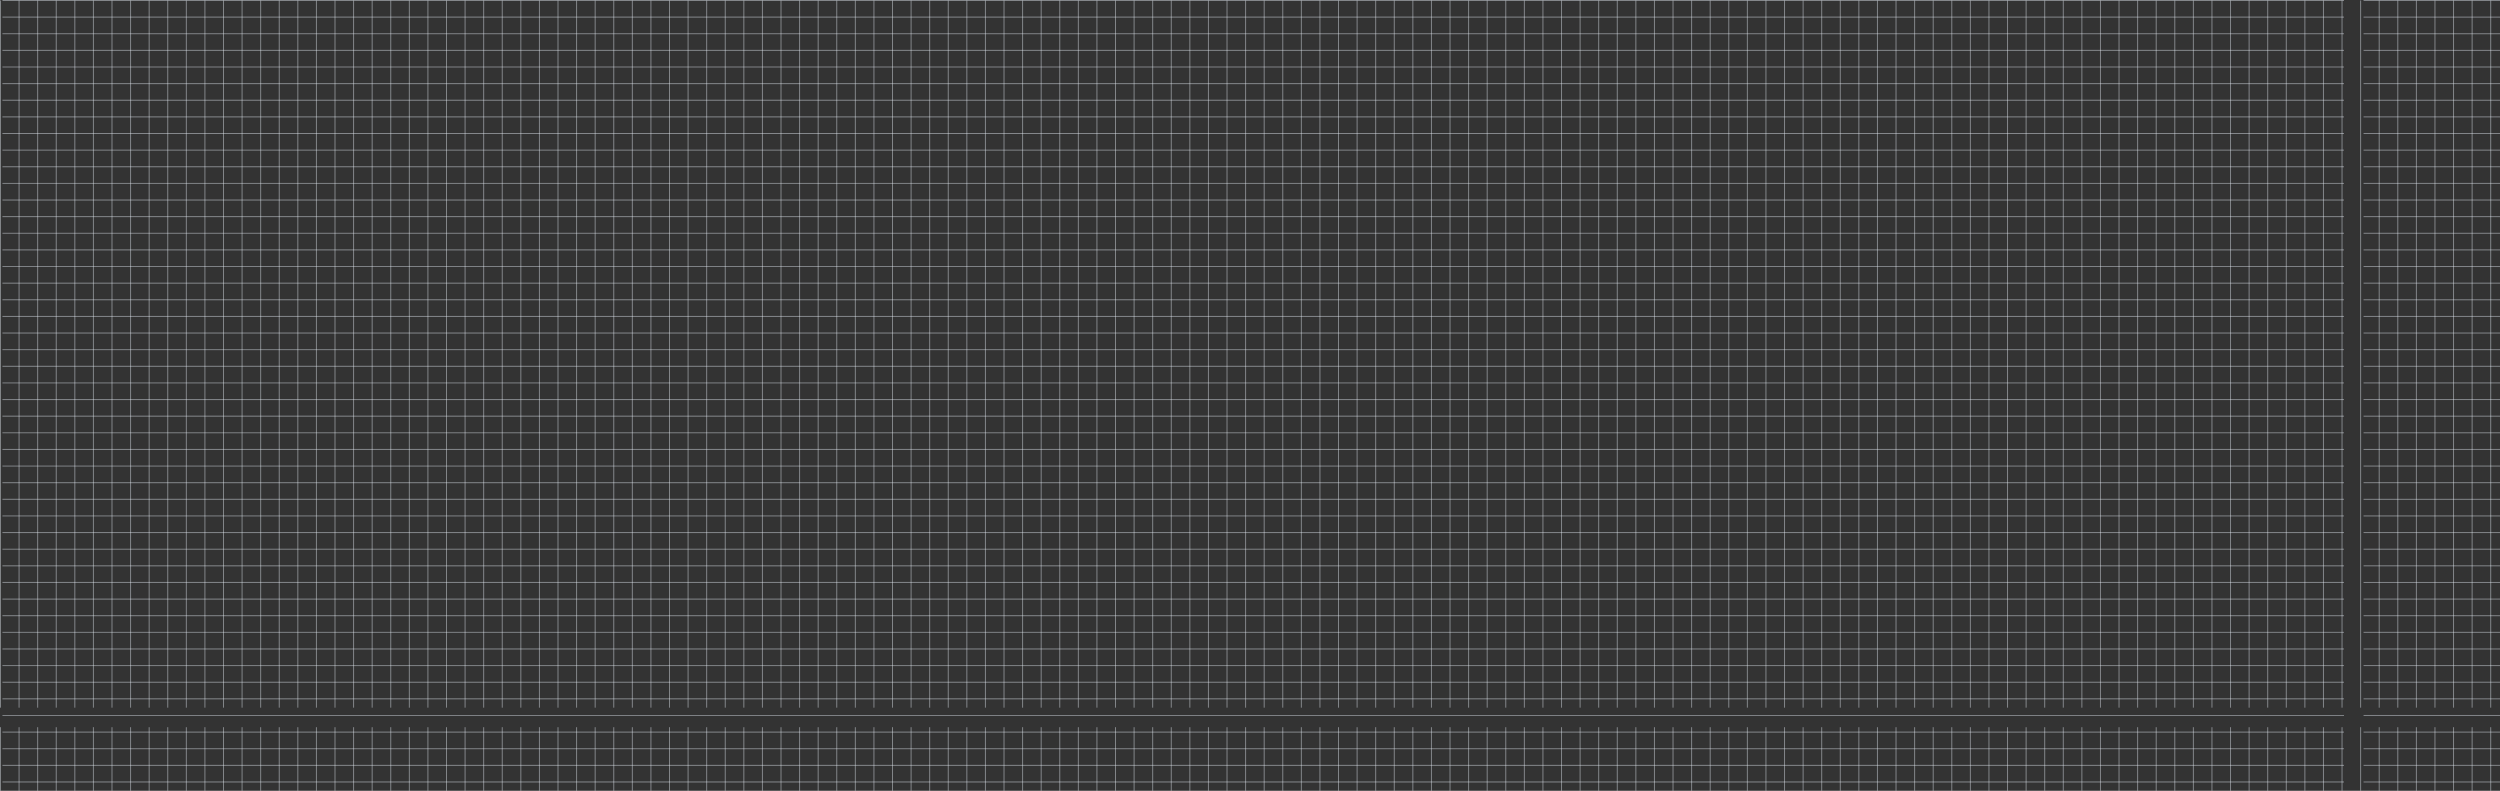 <svg xmlns="http://www.w3.org/2000/svg" xmlns:xlink="http://www.w3.org/1999/xlink" width="2556" height="808.5" viewBox="0 0 2556 808.5">
  <rect x="0" y="0" width="2556" height="808.5" fill="#333333" stroke="none"/>
  <defs>
    <clipPath id="clip-path">
      <rect width="2556" height="808" fill="none"/>
    </clipPath>
    <clipPath id="clip-path-2">
      <rect width="2553.5" height="808.5" fill="none"/>
    </clipPath>
  </defs>
  <g id="grids" transform="translate(-4 -1410)">
    <g id="Repeat_Grid_2" data-name="Repeat Grid 2" transform="translate(4 1410.5)" clip-path="url(#clip-path)">
      <g transform="translate(-154 -1450.5)">
        <line id="Line_46" data-name="Line 46" y2="723" transform="translate(154.5 1450.5)" fill="none" stroke="rgba(234,240,250,0.44)" stroke-width="1"/>
      </g>
      <g transform="translate(-135 -1450.5)">
        <line id="Line_46-2" data-name="Line 46" y2="723" transform="translate(154.5 1450.5)" fill="none" stroke="rgba(234,240,250,0.44)" stroke-width="1"/>
      </g>
      <g transform="translate(-116 -1450.5)">
        <line id="Line_46-3" data-name="Line 46" y2="723" transform="translate(154.5 1450.5)" fill="none" stroke="rgba(234,240,250,0.44)" stroke-width="1"/>
      </g>
      <g transform="translate(-97 -1450.5)">
        <line id="Line_46-4" data-name="Line 46" y2="723" transform="translate(154.5 1450.5)" fill="none" stroke="rgba(234,240,250,0.44)" stroke-width="1"/>
      </g>
      <g transform="translate(-78 -1450.5)">
        <line id="Line_46-5" data-name="Line 46" y2="723" transform="translate(154.5 1450.5)" fill="none" stroke="rgba(234,240,250,0.44)" stroke-width="1"/>
      </g>
      <g transform="translate(-59 -1450.5)">
        <line id="Line_46-6" data-name="Line 46" y2="723" transform="translate(154.5 1450.5)" fill="none" stroke="rgba(234,240,250,0.44)" stroke-width="1"/>
      </g>
      <g transform="translate(-40 -1450.5)">
        <line id="Line_46-7" data-name="Line 46" y2="723" transform="translate(154.5 1450.5)" fill="none" stroke="rgba(234,240,250,0.44)" stroke-width="1"/>
      </g>
      <g transform="translate(-21 -1450.5)">
        <line id="Line_46-8" data-name="Line 46" y2="723" transform="translate(154.5 1450.5)" fill="none" stroke="rgba(234,240,250,0.44)" stroke-width="1"/>
      </g>
      <g transform="translate(-2 -1450.5)">
        <line id="Line_46-9" data-name="Line 46" y2="723" transform="translate(154.5 1450.5)" fill="none" stroke="rgba(234,240,250,0.44)" stroke-width="1"/>
      </g>
      <g transform="translate(17 -1450.5)">
        <line id="Line_46-10" data-name="Line 46" y2="723" transform="translate(154.5 1450.5)" fill="none" stroke="rgba(234,240,250,0.44)" stroke-width="1"/>
      </g>
      <g transform="translate(36 -1450.5)">
        <line id="Line_46-11" data-name="Line 46" y2="723" transform="translate(154.5 1450.5)" fill="none" stroke="rgba(234,240,250,0.44)" stroke-width="1"/>
      </g>
      <g transform="translate(55 -1450.5)">
        <line id="Line_46-12" data-name="Line 46" y2="723" transform="translate(154.5 1450.5)" fill="none" stroke="rgba(234,240,250,0.44)" stroke-width="1"/>
      </g>
      <g transform="translate(74 -1450.5)">
        <line id="Line_46-13" data-name="Line 46" y2="723" transform="translate(154.5 1450.5)" fill="none" stroke="rgba(234,240,250,0.44)" stroke-width="1"/>
      </g>
      <g transform="translate(93 -1450.5)">
        <line id="Line_46-14" data-name="Line 46" y2="723" transform="translate(154.5 1450.5)" fill="none" stroke="rgba(234,240,250,0.44)" stroke-width="1"/>
      </g>
      <g transform="translate(112 -1450.5)">
        <line id="Line_46-15" data-name="Line 46" y2="723" transform="translate(154.5 1450.5)" fill="none" stroke="rgba(234,240,250,0.44)" stroke-width="1"/>
      </g>
      <g transform="translate(131 -1450.5)">
        <line id="Line_46-16" data-name="Line 46" y2="723" transform="translate(154.5 1450.5)" fill="none" stroke="rgba(234,240,250,0.44)" stroke-width="1"/>
      </g>
      <g transform="translate(150 -1450.5)">
        <line id="Line_46-17" data-name="Line 46" y2="723" transform="translate(154.5 1450.5)" fill="none" stroke="rgba(234,240,250,0.44)" stroke-width="1"/>
      </g>
      <g transform="translate(169 -1450.5)">
        <line id="Line_46-18" data-name="Line 46" y2="723" transform="translate(154.5 1450.5)" fill="none" stroke="rgba(234,240,250,0.44)" stroke-width="1"/>
      </g>
      <g transform="translate(188 -1450.5)">
        <line id="Line_46-19" data-name="Line 46" y2="723" transform="translate(154.5 1450.5)" fill="none" stroke="rgba(234,240,250,0.44)" stroke-width="1"/>
      </g>
      <g transform="translate(207 -1450.5)">
        <line id="Line_46-20" data-name="Line 46" y2="723" transform="translate(154.5 1450.5)" fill="none" stroke="rgba(234,240,250,0.44)" stroke-width="1"/>
      </g>
      <g transform="translate(226 -1450.5)">
        <line id="Line_46-21" data-name="Line 46" y2="723" transform="translate(154.5 1450.5)" fill="none" stroke="rgba(234,240,250,0.44)" stroke-width="1"/>
      </g>
      <g transform="translate(245 -1450.5)">
        <line id="Line_46-22" data-name="Line 46" y2="723" transform="translate(154.5 1450.5)" fill="none" stroke="rgba(234,240,250,0.44)" stroke-width="1"/>
      </g>
      <g transform="translate(264 -1450.5)">
        <line id="Line_46-23" data-name="Line 46" y2="723" transform="translate(154.5 1450.5)" fill="none" stroke="rgba(234,240,250,0.44)" stroke-width="1"/>
      </g>
      <g transform="translate(283 -1450.5)">
        <line id="Line_46-24" data-name="Line 46" y2="723" transform="translate(154.5 1450.5)" fill="none" stroke="rgba(234,240,250,0.44)" stroke-width="1"/>
      </g>
      <g transform="translate(302 -1450.5)">
        <line id="Line_46-25" data-name="Line 46" y2="723" transform="translate(154.5 1450.5)" fill="none" stroke="rgba(234,240,250,0.44)" stroke-width="1"/>
      </g>
      <g transform="translate(321 -1450.5)">
        <line id="Line_46-26" data-name="Line 46" y2="723" transform="translate(154.5 1450.5)" fill="none" stroke="rgba(234,240,250,0.44)" stroke-width="1"/>
      </g>
      <g transform="translate(340 -1450.5)">
        <line id="Line_46-27" data-name="Line 46" y2="723" transform="translate(154.5 1450.5)" fill="none" stroke="rgba(234,240,250,0.44)" stroke-width="1"/>
      </g>
      <g transform="translate(359 -1450.5)">
        <line id="Line_46-28" data-name="Line 46" y2="723" transform="translate(154.5 1450.5)" fill="none" stroke="rgba(234,240,250,0.44)" stroke-width="1"/>
      </g>
      <g transform="translate(378 -1450.5)">
        <line id="Line_46-29" data-name="Line 46" y2="723" transform="translate(154.5 1450.5)" fill="none" stroke="rgba(234,240,250,0.44)" stroke-width="1"/>
      </g>
      <g transform="translate(397 -1450.5)">
        <line id="Line_46-30" data-name="Line 46" y2="723" transform="translate(154.5 1450.5)" fill="none" stroke="rgba(234,240,250,0.44)" stroke-width="1"/>
      </g>
      <g transform="translate(416 -1450.5)">
        <line id="Line_46-31" data-name="Line 46" y2="723" transform="translate(154.5 1450.5)" fill="none" stroke="rgba(234,240,250,0.44)" stroke-width="1"/>
      </g>
      <g transform="translate(435 -1450.5)">
        <line id="Line_46-32" data-name="Line 46" y2="723" transform="translate(154.5 1450.5)" fill="none" stroke="rgba(234,240,250,0.44)" stroke-width="1"/>
      </g>
      <g transform="translate(454 -1450.5)">
        <line id="Line_46-33" data-name="Line 46" y2="723" transform="translate(154.5 1450.5)" fill="none" stroke="rgba(234,240,250,0.44)" stroke-width="1"/>
      </g>
      <g transform="translate(473 -1450.5)">
        <line id="Line_46-34" data-name="Line 46" y2="723" transform="translate(154.5 1450.5)" fill="none" stroke="rgba(234,240,250,0.44)" stroke-width="1"/>
      </g>
      <g transform="translate(492 -1450.5)">
        <line id="Line_46-35" data-name="Line 46" y2="723" transform="translate(154.5 1450.5)" fill="none" stroke="rgba(234,240,250,0.44)" stroke-width="1"/>
      </g>
      <g transform="translate(511 -1450.5)">
        <line id="Line_46-36" data-name="Line 46" y2="723" transform="translate(154.5 1450.5)" fill="none" stroke="rgba(234,240,250,0.44)" stroke-width="1"/>
      </g>
      <g transform="translate(530 -1450.5)">
        <line id="Line_46-37" data-name="Line 46" y2="723" transform="translate(154.5 1450.5)" fill="none" stroke="rgba(234,240,250,0.44)" stroke-width="1"/>
      </g>
      <g transform="translate(549 -1450.5)">
        <line id="Line_46-38" data-name="Line 46" y2="723" transform="translate(154.5 1450.5)" fill="none" stroke="rgba(234,240,250,0.44)" stroke-width="1"/>
      </g>
      <g transform="translate(568 -1450.5)">
        <line id="Line_46-39" data-name="Line 46" y2="723" transform="translate(154.5 1450.5)" fill="none" stroke="rgba(234,240,250,0.44)" stroke-width="1"/>
      </g>
      <g transform="translate(587 -1450.5)">
        <line id="Line_46-40" data-name="Line 46" y2="723" transform="translate(154.5 1450.5)" fill="none" stroke="rgba(234,240,250,0.44)" stroke-width="1"/>
      </g>
      <g transform="translate(606 -1450.5)">
        <line id="Line_46-41" data-name="Line 46" y2="723" transform="translate(154.5 1450.5)" fill="none" stroke="rgba(234,240,250,0.44)" stroke-width="1"/>
      </g>
      <g transform="translate(625 -1450.5)">
        <line id="Line_46-42" data-name="Line 46" y2="723" transform="translate(154.5 1450.5)" fill="none" stroke="rgba(234,240,250,0.44)" stroke-width="1"/>
      </g>
      <g transform="translate(644 -1450.5)">
        <line id="Line_46-43" data-name="Line 46" y2="723" transform="translate(154.5 1450.5)" fill="none" stroke="rgba(234,240,250,0.44)" stroke-width="1"/>
      </g>
      <g transform="translate(663 -1450.5)">
        <line id="Line_46-44" data-name="Line 46" y2="723" transform="translate(154.5 1450.5)" fill="none" stroke="rgba(234,240,250,0.44)" stroke-width="1"/>
      </g>
      <g transform="translate(682 -1450.5)">
        <line id="Line_46-45" data-name="Line 46" y2="723" transform="translate(154.5 1450.5)" fill="none" stroke="rgba(234,240,250,0.44)" stroke-width="1"/>
      </g>
      <g transform="translate(701 -1450.5)">
        <line id="Line_46-46" data-name="Line 46" y2="723" transform="translate(154.5 1450.5)" fill="none" stroke="rgba(234,240,250,0.44)" stroke-width="1"/>
      </g>
      <g transform="translate(720 -1450.5)">
        <line id="Line_46-47" data-name="Line 46" y2="723" transform="translate(154.5 1450.5)" fill="none" stroke="rgba(234,240,250,0.44)" stroke-width="1"/>
      </g>
      <g transform="translate(739 -1450.5)">
        <line id="Line_46-48" data-name="Line 46" y2="723" transform="translate(154.5 1450.5)" fill="none" stroke="rgba(234,240,250,0.44)" stroke-width="1"/>
      </g>
      <g transform="translate(758 -1450.5)">
        <line id="Line_46-49" data-name="Line 46" y2="723" transform="translate(154.5 1450.5)" fill="none" stroke="rgba(234,240,250,0.44)" stroke-width="1"/>
      </g>
      <g transform="translate(777 -1450.5)">
        <line id="Line_46-50" data-name="Line 46" y2="723" transform="translate(154.5 1450.5)" fill="none" stroke="rgba(234,240,250,0.44)" stroke-width="1"/>
      </g>
      <g transform="translate(796 -1450.5)">
        <line id="Line_46-51" data-name="Line 46" y2="723" transform="translate(154.5 1450.5)" fill="none" stroke="rgba(234,240,250,0.44)" stroke-width="1"/>
      </g>
      <g transform="translate(815 -1450.5)">
        <line id="Line_46-52" data-name="Line 46" y2="723" transform="translate(154.5 1450.5)" fill="none" stroke="rgba(234,240,250,0.44)" stroke-width="1"/>
      </g>
      <g transform="translate(834 -1450.5)">
        <line id="Line_46-53" data-name="Line 46" y2="723" transform="translate(154.5 1450.5)" fill="none" stroke="rgba(234,240,250,0.44)" stroke-width="1"/>
      </g>
      <g transform="translate(853 -1450.5)">
        <line id="Line_46-54" data-name="Line 46" y2="723" transform="translate(154.5 1450.5)" fill="none" stroke="rgba(234,240,250,0.44)" stroke-width="1"/>
      </g>
      <g transform="translate(872 -1450.5)">
        <line id="Line_46-55" data-name="Line 46" y2="723" transform="translate(154.5 1450.5)" fill="none" stroke="rgba(234,240,250,0.44)" stroke-width="1"/>
      </g>
      <g transform="translate(891 -1450.5)">
        <line id="Line_46-56" data-name="Line 46" y2="723" transform="translate(154.5 1450.5)" fill="none" stroke="rgba(234,240,250,0.44)" stroke-width="1"/>
      </g>
      <g transform="translate(910 -1450.5)">
        <line id="Line_46-57" data-name="Line 46" y2="723" transform="translate(154.5 1450.5)" fill="none" stroke="rgba(234,240,250,0.44)" stroke-width="1"/>
      </g>
      <g transform="translate(929 -1450.5)">
        <line id="Line_46-58" data-name="Line 46" y2="723" transform="translate(154.5 1450.5)" fill="none" stroke="rgba(234,240,250,0.44)" stroke-width="1"/>
      </g>
      <g transform="translate(948 -1450.5)">
        <line id="Line_46-59" data-name="Line 46" y2="723" transform="translate(154.5 1450.5)" fill="none" stroke="rgba(234,240,250,0.44)" stroke-width="1"/>
      </g>
      <g transform="translate(967 -1450.5)">
        <line id="Line_46-60" data-name="Line 46" y2="723" transform="translate(154.5 1450.5)" fill="none" stroke="rgba(234,240,250,0.44)" stroke-width="1"/>
      </g>
      <g transform="translate(986 -1450.5)">
        <line id="Line_46-61" data-name="Line 46" y2="723" transform="translate(154.5 1450.5)" fill="none" stroke="rgba(234,240,250,0.44)" stroke-width="1"/>
      </g>
      <g transform="translate(1005 -1450.5)">
        <line id="Line_46-62" data-name="Line 46" y2="723" transform="translate(154.5 1450.5)" fill="none" stroke="rgba(234,240,250,0.44)" stroke-width="1"/>
      </g>
      <g transform="translate(1024 -1450.5)">
        <line id="Line_46-63" data-name="Line 46" y2="723" transform="translate(154.5 1450.5)" fill="none" stroke="rgba(234,240,250,0.44)" stroke-width="1"/>
      </g>
      <g transform="translate(1043 -1450.5)">
        <line id="Line_46-64" data-name="Line 46" y2="723" transform="translate(154.5 1450.5)" fill="none" stroke="rgba(234,240,250,0.44)" stroke-width="1"/>
      </g>
      <g transform="translate(1062 -1450.5)">
        <line id="Line_46-65" data-name="Line 46" y2="723" transform="translate(154.5 1450.5)" fill="none" stroke="rgba(234,240,250,0.44)" stroke-width="1"/>
      </g>
      <g transform="translate(1081 -1450.5)">
        <line id="Line_46-66" data-name="Line 46" y2="723" transform="translate(154.5 1450.5)" fill="none" stroke="rgba(234,240,250,0.44)" stroke-width="1"/>
      </g>
      <g transform="translate(1100 -1450.5)">
        <line id="Line_46-67" data-name="Line 46" y2="723" transform="translate(154.5 1450.5)" fill="none" stroke="rgba(234,240,250,0.44)" stroke-width="1"/>
      </g>
      <g transform="translate(1119 -1450.5)">
        <line id="Line_46-68" data-name="Line 46" y2="723" transform="translate(154.5 1450.5)" fill="none" stroke="rgba(234,240,250,0.44)" stroke-width="1"/>
      </g>
      <g transform="translate(1138 -1450.5)">
        <line id="Line_46-69" data-name="Line 46" y2="723" transform="translate(154.5 1450.5)" fill="none" stroke="rgba(234,240,250,0.44)" stroke-width="1"/>
      </g>
      <g transform="translate(1157 -1450.5)">
        <line id="Line_46-70" data-name="Line 46" y2="723" transform="translate(154.5 1450.5)" fill="none" stroke="rgba(234,240,250,0.44)" stroke-width="1"/>
      </g>
      <g transform="translate(1176 -1450.5)">
        <line id="Line_46-71" data-name="Line 46" y2="723" transform="translate(154.5 1450.5)" fill="none" stroke="rgba(234,240,250,0.44)" stroke-width="1"/>
      </g>
      <g transform="translate(1195 -1450.5)">
        <line id="Line_46-72" data-name="Line 46" y2="723" transform="translate(154.5 1450.5)" fill="none" stroke="rgba(234,240,250,0.44)" stroke-width="1"/>
      </g>
      <g transform="translate(1214 -1450.5)">
        <line id="Line_46-73" data-name="Line 46" y2="723" transform="translate(154.5 1450.5)" fill="none" stroke="rgba(234,240,250,0.44)" stroke-width="1"/>
      </g>
      <g transform="translate(1233 -1450.5)">
        <line id="Line_46-74" data-name="Line 46" y2="723" transform="translate(154.5 1450.5)" fill="none" stroke="rgba(234,240,250,0.44)" stroke-width="1"/>
      </g>
      <g transform="translate(1252 -1450.5)">
        <line id="Line_46-75" data-name="Line 46" y2="723" transform="translate(154.5 1450.5)" fill="none" stroke="rgba(234,240,250,0.44)" stroke-width="1"/>
      </g>
      <g transform="translate(1271 -1450.5)">
        <line id="Line_46-76" data-name="Line 46" y2="723" transform="translate(154.5 1450.5)" fill="none" stroke="rgba(234,240,250,0.44)" stroke-width="1"/>
      </g>
      <g transform="translate(1290 -1450.5)">
        <line id="Line_46-77" data-name="Line 46" y2="723" transform="translate(154.5 1450.5)" fill="none" stroke="rgba(234,240,250,0.44)" stroke-width="1"/>
      </g>
      <g transform="translate(1309 -1450.5)">
        <line id="Line_46-78" data-name="Line 46" y2="723" transform="translate(154.5 1450.5)" fill="none" stroke="rgba(234,240,250,0.44)" stroke-width="1"/>
      </g>
      <g transform="translate(1328 -1450.5)">
        <line id="Line_46-79" data-name="Line 46" y2="723" transform="translate(154.5 1450.5)" fill="none" stroke="rgba(234,240,250,0.44)" stroke-width="1"/>
      </g>
      <g transform="translate(1347 -1450.5)">
        <line id="Line_46-80" data-name="Line 46" y2="723" transform="translate(154.5 1450.5)" fill="none" stroke="rgba(234,240,250,0.44)" stroke-width="1"/>
      </g>
      <g transform="translate(1366 -1450.5)">
        <line id="Line_46-81" data-name="Line 46" y2="723" transform="translate(154.5 1450.5)" fill="none" stroke="rgba(234,240,250,0.44)" stroke-width="1"/>
      </g>
      <g transform="translate(1385 -1450.5)">
        <line id="Line_46-82" data-name="Line 46" y2="723" transform="translate(154.5 1450.5)" fill="none" stroke="rgba(234,240,250,0.44)" stroke-width="1"/>
      </g>
      <g transform="translate(1404 -1450.5)">
        <line id="Line_46-83" data-name="Line 46" y2="723" transform="translate(154.5 1450.5)" fill="none" stroke="rgba(234,240,250,0.44)" stroke-width="1"/>
      </g>
      <g transform="translate(1423 -1450.5)">
        <line id="Line_46-84" data-name="Line 46" y2="723" transform="translate(154.5 1450.5)" fill="none" stroke="rgba(234,240,250,0.44)" stroke-width="1"/>
      </g>
      <g transform="translate(1442 -1450.5)">
        <line id="Line_46-85" data-name="Line 46" y2="723" transform="translate(154.5 1450.5)" fill="none" stroke="rgba(234,240,250,0.44)" stroke-width="1"/>
      </g>
      <g transform="translate(1461 -1450.5)">
        <line id="Line_46-86" data-name="Line 46" y2="723" transform="translate(154.5 1450.5)" fill="none" stroke="rgba(234,240,250,0.44)" stroke-width="1"/>
      </g>
      <g transform="translate(1480 -1450.5)">
        <line id="Line_46-87" data-name="Line 46" y2="723" transform="translate(154.5 1450.5)" fill="none" stroke="rgba(234,240,250,0.44)" stroke-width="1"/>
      </g>
      <g transform="translate(1499 -1450.5)">
        <line id="Line_46-88" data-name="Line 46" y2="723" transform="translate(154.5 1450.5)" fill="none" stroke="rgba(234,240,250,0.44)" stroke-width="1"/>
      </g>
      <g transform="translate(1518 -1450.5)">
        <line id="Line_46-89" data-name="Line 46" y2="723" transform="translate(154.5 1450.5)" fill="none" stroke="rgba(234,240,250,0.44)" stroke-width="1"/>
      </g>
      <g transform="translate(1537 -1450.5)">
        <line id="Line_46-90" data-name="Line 46" y2="723" transform="translate(154.5 1450.5)" fill="none" stroke="rgba(234,240,250,0.44)" stroke-width="1"/>
      </g>
      <g transform="translate(1556 -1450.5)">
        <line id="Line_46-91" data-name="Line 46" y2="723" transform="translate(154.5 1450.5)" fill="none" stroke="rgba(234,240,250,0.44)" stroke-width="1"/>
      </g>
      <g transform="translate(1575 -1450.5)">
        <line id="Line_46-92" data-name="Line 46" y2="723" transform="translate(154.5 1450.5)" fill="none" stroke="rgba(234,240,250,0.44)" stroke-width="1"/>
      </g>
      <g transform="translate(1594 -1450.5)">
        <line id="Line_46-93" data-name="Line 46" y2="723" transform="translate(154.5 1450.5)" fill="none" stroke="rgba(234,240,250,0.44)" stroke-width="1"/>
      </g>
      <g transform="translate(1613 -1450.5)">
        <line id="Line_46-94" data-name="Line 46" y2="723" transform="translate(154.5 1450.5)" fill="none" stroke="rgba(234,240,250,0.44)" stroke-width="1"/>
      </g>
      <g transform="translate(1632 -1450.5)">
        <line id="Line_46-95" data-name="Line 46" y2="723" transform="translate(154.5 1450.5)" fill="none" stroke="rgba(234,240,250,0.44)" stroke-width="1"/>
      </g>
      <g transform="translate(1651 -1450.5)">
        <line id="Line_46-96" data-name="Line 46" y2="723" transform="translate(154.5 1450.5)" fill="none" stroke="rgba(234,240,250,0.44)" stroke-width="1"/>
      </g>
      <g transform="translate(1670 -1450.5)">
        <line id="Line_46-97" data-name="Line 46" y2="723" transform="translate(154.5 1450.5)" fill="none" stroke="rgba(234,240,250,0.44)" stroke-width="1"/>
      </g>
      <g transform="translate(1689 -1450.5)">
        <line id="Line_46-98" data-name="Line 46" y2="723" transform="translate(154.5 1450.5)" fill="none" stroke="rgba(234,240,250,0.44)" stroke-width="1"/>
      </g>
      <g transform="translate(1708 -1450.5)">
        <line id="Line_46-99" data-name="Line 46" y2="723" transform="translate(154.5 1450.5)" fill="none" stroke="rgba(234,240,250,0.44)" stroke-width="1"/>
      </g>
      <g transform="translate(1727 -1450.5)">
        <line id="Line_46-100" data-name="Line 46" y2="723" transform="translate(154.5 1450.5)" fill="none" stroke="rgba(234,240,250,0.44)" stroke-width="1"/>
      </g>
      <g transform="translate(1746 -1450.5)">
        <line id="Line_46-101" data-name="Line 46" y2="723" transform="translate(154.5 1450.5)" fill="none" stroke="rgba(234,240,250,0.44)" stroke-width="1"/>
      </g>
      <g transform="translate(1765 -1450.5)">
        <line id="Line_46-102" data-name="Line 46" y2="723" transform="translate(154.5 1450.5)" fill="none" stroke="rgba(234,240,250,0.44)" stroke-width="1"/>
      </g>
      <g transform="translate(1784 -1450.5)">
        <line id="Line_46-103" data-name="Line 46" y2="723" transform="translate(154.5 1450.5)" fill="none" stroke="rgba(234,240,250,0.44)" stroke-width="1"/>
      </g>
      <g transform="translate(1803 -1450.5)">
        <line id="Line_46-104" data-name="Line 46" y2="723" transform="translate(154.5 1450.5)" fill="none" stroke="rgba(234,240,250,0.44)" stroke-width="1"/>
      </g>
      <g transform="translate(1822 -1450.5)">
        <line id="Line_46-105" data-name="Line 46" y2="723" transform="translate(154.5 1450.5)" fill="none" stroke="rgba(234,240,250,0.44)" stroke-width="1"/>
      </g>
      <g transform="translate(1841 -1450.5)">
        <line id="Line_46-106" data-name="Line 46" y2="723" transform="translate(154.5 1450.5)" fill="none" stroke="rgba(234,240,250,0.44)" stroke-width="1"/>
      </g>
      <g transform="translate(1860 -1450.5)">
        <line id="Line_46-107" data-name="Line 46" y2="723" transform="translate(154.5 1450.5)" fill="none" stroke="rgba(234,240,250,0.44)" stroke-width="1"/>
      </g>
      <g transform="translate(1879 -1450.5)">
        <line id="Line_46-108" data-name="Line 46" y2="723" transform="translate(154.5 1450.5)" fill="none" stroke="rgba(234,240,250,0.44)" stroke-width="1"/>
      </g>
      <g transform="translate(1898 -1450.5)">
        <line id="Line_46-109" data-name="Line 46" y2="723" transform="translate(154.5 1450.5)" fill="none" stroke="rgba(234,240,250,0.44)" stroke-width="1"/>
      </g>
      <g transform="translate(1917 -1450.5)">
        <line id="Line_46-110" data-name="Line 46" y2="723" transform="translate(154.5 1450.5)" fill="none" stroke="rgba(234,240,250,0.44)" stroke-width="1"/>
      </g>
      <g transform="translate(1936 -1450.5)">
        <line id="Line_46-111" data-name="Line 46" y2="723" transform="translate(154.5 1450.5)" fill="none" stroke="rgba(234,240,250,0.44)" stroke-width="1"/>
      </g>
      <g transform="translate(1955 -1450.5)">
        <line id="Line_46-112" data-name="Line 46" y2="723" transform="translate(154.5 1450.5)" fill="none" stroke="rgba(234,240,250,0.44)" stroke-width="1"/>
      </g>
      <g transform="translate(1974 -1450.5)">
        <line id="Line_46-113" data-name="Line 46" y2="723" transform="translate(154.5 1450.5)" fill="none" stroke="rgba(234,240,250,0.44)" stroke-width="1"/>
      </g>
      <g transform="translate(1993 -1450.5)">
        <line id="Line_46-114" data-name="Line 46" y2="723" transform="translate(154.5 1450.5)" fill="none" stroke="rgba(234,240,250,0.44)" stroke-width="1"/>
      </g>
      <g transform="translate(2012 -1450.5)">
        <line id="Line_46-115" data-name="Line 46" y2="723" transform="translate(154.5 1450.5)" fill="none" stroke="rgba(234,240,250,0.44)" stroke-width="1"/>
      </g>
      <g transform="translate(2031 -1450.5)">
        <line id="Line_46-116" data-name="Line 46" y2="723" transform="translate(154.5 1450.5)" fill="none" stroke="rgba(234,240,250,0.44)" stroke-width="1"/>
      </g>
      <g transform="translate(2050 -1450.5)">
        <line id="Line_46-117" data-name="Line 46" y2="723" transform="translate(154.5 1450.5)" fill="none" stroke="rgba(234,240,250,0.44)" stroke-width="1"/>
      </g>
      <g transform="translate(2069 -1450.5)">
        <line id="Line_46-118" data-name="Line 46" y2="723" transform="translate(154.5 1450.5)" fill="none" stroke="rgba(234,240,250,0.44)" stroke-width="1"/>
      </g>
      <g transform="translate(2088 -1450.5)">
        <line id="Line_46-119" data-name="Line 46" y2="723" transform="translate(154.5 1450.5)" fill="none" stroke="rgba(234,240,250,0.44)" stroke-width="1"/>
      </g>
      <g transform="translate(2107 -1450.5)">
        <line id="Line_46-120" data-name="Line 46" y2="723" transform="translate(154.5 1450.5)" fill="none" stroke="rgba(234,240,250,0.44)" stroke-width="1"/>
      </g>
      <g transform="translate(2126 -1450.5)">
        <line id="Line_46-121" data-name="Line 46" y2="723" transform="translate(154.5 1450.5)" fill="none" stroke="rgba(234,240,250,0.44)" stroke-width="1"/>
      </g>
      <g transform="translate(2145 -1450.5)">
        <line id="Line_46-122" data-name="Line 46" y2="723" transform="translate(154.5 1450.5)" fill="none" stroke="rgba(234,240,250,0.44)" stroke-width="1"/>
      </g>
      <g transform="translate(2164 -1450.5)">
        <line id="Line_46-123" data-name="Line 46" y2="723" transform="translate(154.5 1450.5)" fill="none" stroke="rgba(234,240,250,0.44)" stroke-width="1"/>
      </g>
      <g transform="translate(2183 -1450.5)">
        <line id="Line_46-124" data-name="Line 46" y2="723" transform="translate(154.5 1450.5)" fill="none" stroke="rgba(234,240,250,0.44)" stroke-width="1"/>
      </g>
      <g transform="translate(2202 -1450.5)">
        <line id="Line_46-125" data-name="Line 46" y2="723" transform="translate(154.5 1450.5)" fill="none" stroke="rgba(234,240,250,0.44)" stroke-width="1"/>
      </g>
      <g transform="translate(2221 -1450.5)">
        <line id="Line_46-126" data-name="Line 46" y2="723" transform="translate(154.5 1450.5)" fill="none" stroke="rgba(234,240,250,0.44)" stroke-width="1"/>
      </g>
      <g transform="translate(2240 -1450.5)">
        <line id="Line_46-127" data-name="Line 46" y2="723" transform="translate(154.5 1450.5)" fill="none" stroke="rgba(234,240,250,0.44)" stroke-width="1"/>
      </g>
      <g transform="translate(2259 -1450.5)">
        <line id="Line_46-128" data-name="Line 46" y2="723" transform="translate(154.5 1450.5)" fill="none" stroke="rgba(234,240,250,0.44)" stroke-width="1"/>
      </g>
      <g transform="translate(2278 -1450.5)">
        <line id="Line_46-129" data-name="Line 46" y2="723" transform="translate(154.5 1450.5)" fill="none" stroke="rgba(234,240,250,0.44)" stroke-width="1"/>
      </g>
      <g transform="translate(2297 -1450.5)">
        <line id="Line_46-130" data-name="Line 46" y2="723" transform="translate(154.5 1450.5)" fill="none" stroke="rgba(234,240,250,0.44)" stroke-width="1"/>
      </g>
      <g transform="translate(2316 -1450.5)">
        <line id="Line_46-131" data-name="Line 46" y2="723" transform="translate(154.5 1450.5)" fill="none" stroke="rgba(234,240,250,0.44)" stroke-width="1"/>
      </g>
      <g transform="translate(2335 -1450.5)">
        <line id="Line_46-132" data-name="Line 46" y2="723" transform="translate(154.5 1450.5)" fill="none" stroke="rgba(234,240,250,0.44)" stroke-width="1"/>
      </g>
      <g transform="translate(2354 -1450.5)">
        <line id="Line_46-133" data-name="Line 46" y2="723" transform="translate(154.5 1450.5)" fill="none" stroke="rgba(234,240,250,0.44)" stroke-width="1"/>
      </g>
      <g transform="translate(2373 -1450.5)">
        <line id="Line_46-134" data-name="Line 46" y2="723" transform="translate(154.5 1450.5)" fill="none" stroke="rgba(234,240,250,0.44)" stroke-width="1"/>
      </g>
      <g transform="translate(2392 -1450.5)">
        <line id="Line_46-135" data-name="Line 46" y2="723" transform="translate(154.5 1450.5)" fill="none" stroke="rgba(234,240,250,0.44)" stroke-width="1"/>
      </g>
      <g transform="translate(-154 -707.5)">
        <line id="Line_46-136" data-name="Line 46" y2="723" transform="translate(154.5 1450.5)" fill="none" stroke="rgba(234,240,250,0.44)" stroke-width="1"/>
      </g>
      <g transform="translate(-135 -707.5)">
        <line id="Line_46-137" data-name="Line 46" y2="723" transform="translate(154.5 1450.5)" fill="none" stroke="rgba(234,240,250,0.44)" stroke-width="1"/>
      </g>
      <g transform="translate(-116 -707.5)">
        <line id="Line_46-138" data-name="Line 46" y2="723" transform="translate(154.5 1450.5)" fill="none" stroke="rgba(234,240,250,0.44)" stroke-width="1"/>
      </g>
      <g transform="translate(-97 -707.5)">
        <line id="Line_46-139" data-name="Line 46" y2="723" transform="translate(154.5 1450.5)" fill="none" stroke="rgba(234,240,250,0.44)" stroke-width="1"/>
      </g>
      <g transform="translate(-78 -707.5)">
        <line id="Line_46-140" data-name="Line 46" y2="723" transform="translate(154.5 1450.5)" fill="none" stroke="rgba(234,240,250,0.44)" stroke-width="1"/>
      </g>
      <g transform="translate(-59 -707.5)">
        <line id="Line_46-141" data-name="Line 46" y2="723" transform="translate(154.5 1450.5)" fill="none" stroke="rgba(234,240,250,0.44)" stroke-width="1"/>
      </g>
      <g transform="translate(-40 -707.5)">
        <line id="Line_46-142" data-name="Line 46" y2="723" transform="translate(154.5 1450.5)" fill="none" stroke="rgba(234,240,250,0.44)" stroke-width="1"/>
      </g>
      <g transform="translate(-21 -707.5)">
        <line id="Line_46-143" data-name="Line 46" y2="723" transform="translate(154.5 1450.5)" fill="none" stroke="rgba(234,240,250,0.44)" stroke-width="1"/>
      </g>
      <g transform="translate(-2 -707.5)">
        <line id="Line_46-144" data-name="Line 46" y2="723" transform="translate(154.5 1450.5)" fill="none" stroke="rgba(234,240,250,0.44)" stroke-width="1"/>
      </g>
      <g transform="translate(17 -707.5)">
        <line id="Line_46-145" data-name="Line 46" y2="723" transform="translate(154.5 1450.5)" fill="none" stroke="rgba(234,240,250,0.44)" stroke-width="1"/>
      </g>
      <g transform="translate(36 -707.5)">
        <line id="Line_46-146" data-name="Line 46" y2="723" transform="translate(154.5 1450.5)" fill="none" stroke="rgba(234,240,250,0.44)" stroke-width="1"/>
      </g>
      <g transform="translate(55 -707.5)">
        <line id="Line_46-147" data-name="Line 46" y2="723" transform="translate(154.5 1450.5)" fill="none" stroke="rgba(234,240,250,0.44)" stroke-width="1"/>
      </g>
      <g transform="translate(74 -707.5)">
        <line id="Line_46-148" data-name="Line 46" y2="723" transform="translate(154.5 1450.5)" fill="none" stroke="rgba(234,240,250,0.44)" stroke-width="1"/>
      </g>
      <g transform="translate(93 -707.5)">
        <line id="Line_46-149" data-name="Line 46" y2="723" transform="translate(154.5 1450.5)" fill="none" stroke="rgba(234,240,250,0.44)" stroke-width="1"/>
      </g>
      <g transform="translate(112 -707.5)">
        <line id="Line_46-150" data-name="Line 46" y2="723" transform="translate(154.5 1450.5)" fill="none" stroke="rgba(234,240,250,0.44)" stroke-width="1"/>
      </g>
      <g transform="translate(131 -707.5)">
        <line id="Line_46-151" data-name="Line 46" y2="723" transform="translate(154.5 1450.5)" fill="none" stroke="rgba(234,240,250,0.44)" stroke-width="1"/>
      </g>
      <g transform="translate(150 -707.5)">
        <line id="Line_46-152" data-name="Line 46" y2="723" transform="translate(154.5 1450.5)" fill="none" stroke="rgba(234,240,250,0.44)" stroke-width="1"/>
      </g>
      <g transform="translate(169 -707.5)">
        <line id="Line_46-153" data-name="Line 46" y2="723" transform="translate(154.5 1450.5)" fill="none" stroke="rgba(234,240,250,0.44)" stroke-width="1"/>
      </g>
      <g transform="translate(188 -707.5)">
        <line id="Line_46-154" data-name="Line 46" y2="723" transform="translate(154.5 1450.5)" fill="none" stroke="rgba(234,240,250,0.44)" stroke-width="1"/>
      </g>
      <g transform="translate(207 -707.5)">
        <line id="Line_46-155" data-name="Line 46" y2="723" transform="translate(154.5 1450.5)" fill="none" stroke="rgba(234,240,250,0.44)" stroke-width="1"/>
      </g>
      <g transform="translate(226 -707.5)">
        <line id="Line_46-156" data-name="Line 46" y2="723" transform="translate(154.5 1450.5)" fill="none" stroke="rgba(234,240,250,0.44)" stroke-width="1"/>
      </g>
      <g transform="translate(245 -707.5)">
        <line id="Line_46-157" data-name="Line 46" y2="723" transform="translate(154.5 1450.5)" fill="none" stroke="rgba(234,240,250,0.44)" stroke-width="1"/>
      </g>
      <g transform="translate(264 -707.5)">
        <line id="Line_46-158" data-name="Line 46" y2="723" transform="translate(154.5 1450.5)" fill="none" stroke="rgba(234,240,250,0.44)" stroke-width="1"/>
      </g>
      <g transform="translate(283 -707.5)">
        <line id="Line_46-159" data-name="Line 46" y2="723" transform="translate(154.5 1450.5)" fill="none" stroke="rgba(234,240,250,0.44)" stroke-width="1"/>
      </g>
      <g transform="translate(302 -707.5)">
        <line id="Line_46-160" data-name="Line 46" y2="723" transform="translate(154.5 1450.5)" fill="none" stroke="rgba(234,240,250,0.44)" stroke-width="1"/>
      </g>
      <g transform="translate(321 -707.5)">
        <line id="Line_46-161" data-name="Line 46" y2="723" transform="translate(154.5 1450.5)" fill="none" stroke="rgba(234,240,250,0.44)" stroke-width="1"/>
      </g>
      <g transform="translate(340 -707.5)">
        <line id="Line_46-162" data-name="Line 46" y2="723" transform="translate(154.5 1450.5)" fill="none" stroke="rgba(234,240,250,0.44)" stroke-width="1"/>
      </g>
      <g transform="translate(359 -707.5)">
        <line id="Line_46-163" data-name="Line 46" y2="723" transform="translate(154.5 1450.5)" fill="none" stroke="rgba(234,240,250,0.44)" stroke-width="1"/>
      </g>
      <g transform="translate(378 -707.5)">
        <line id="Line_46-164" data-name="Line 46" y2="723" transform="translate(154.5 1450.5)" fill="none" stroke="rgba(234,240,250,0.44)" stroke-width="1"/>
      </g>
      <g transform="translate(397 -707.5)">
        <line id="Line_46-165" data-name="Line 46" y2="723" transform="translate(154.5 1450.5)" fill="none" stroke="rgba(234,240,250,0.44)" stroke-width="1"/>
      </g>
      <g transform="translate(416 -707.5)">
        <line id="Line_46-166" data-name="Line 46" y2="723" transform="translate(154.5 1450.5)" fill="none" stroke="rgba(234,240,250,0.44)" stroke-width="1"/>
      </g>
      <g transform="translate(435 -707.5)">
        <line id="Line_46-167" data-name="Line 46" y2="723" transform="translate(154.5 1450.5)" fill="none" stroke="rgba(234,240,250,0.44)" stroke-width="1"/>
      </g>
      <g transform="translate(454 -707.5)">
        <line id="Line_46-168" data-name="Line 46" y2="723" transform="translate(154.5 1450.5)" fill="none" stroke="rgba(234,240,250,0.44)" stroke-width="1"/>
      </g>
      <g transform="translate(473 -707.5)">
        <line id="Line_46-169" data-name="Line 46" y2="723" transform="translate(154.5 1450.5)" fill="none" stroke="rgba(234,240,250,0.44)" stroke-width="1"/>
      </g>
      <g transform="translate(492 -707.5)">
        <line id="Line_46-170" data-name="Line 46" y2="723" transform="translate(154.5 1450.5)" fill="none" stroke="rgba(234,240,250,0.44)" stroke-width="1"/>
      </g>
      <g transform="translate(511 -707.5)">
        <line id="Line_46-171" data-name="Line 46" y2="723" transform="translate(154.5 1450.5)" fill="none" stroke="rgba(234,240,250,0.44)" stroke-width="1"/>
      </g>
      <g transform="translate(530 -707.5)">
        <line id="Line_46-172" data-name="Line 46" y2="723" transform="translate(154.5 1450.5)" fill="none" stroke="rgba(234,240,250,0.44)" stroke-width="1"/>
      </g>
      <g transform="translate(549 -707.5)">
        <line id="Line_46-173" data-name="Line 46" y2="723" transform="translate(154.5 1450.5)" fill="none" stroke="rgba(234,240,250,0.44)" stroke-width="1"/>
      </g>
      <g transform="translate(568 -707.5)">
        <line id="Line_46-174" data-name="Line 46" y2="723" transform="translate(154.5 1450.5)" fill="none" stroke="rgba(234,240,250,0.44)" stroke-width="1"/>
      </g>
      <g transform="translate(587 -707.5)">
        <line id="Line_46-175" data-name="Line 46" y2="723" transform="translate(154.5 1450.5)" fill="none" stroke="rgba(234,240,250,0.44)" stroke-width="1"/>
      </g>
      <g transform="translate(606 -707.5)">
        <line id="Line_46-176" data-name="Line 46" y2="723" transform="translate(154.5 1450.5)" fill="none" stroke="rgba(234,240,250,0.44)" stroke-width="1"/>
      </g>
      <g transform="translate(625 -707.5)">
        <line id="Line_46-177" data-name="Line 46" y2="723" transform="translate(154.5 1450.5)" fill="none" stroke="rgba(234,240,250,0.44)" stroke-width="1"/>
      </g>
      <g transform="translate(644 -707.5)">
        <line id="Line_46-178" data-name="Line 46" y2="723" transform="translate(154.5 1450.5)" fill="none" stroke="rgba(234,240,250,0.44)" stroke-width="1"/>
      </g>
      <g transform="translate(663 -707.5)">
        <line id="Line_46-179" data-name="Line 46" y2="723" transform="translate(154.5 1450.5)" fill="none" stroke="rgba(234,240,250,0.44)" stroke-width="1"/>
      </g>
      <g transform="translate(682 -707.5)">
        <line id="Line_46-180" data-name="Line 46" y2="723" transform="translate(154.5 1450.5)" fill="none" stroke="rgba(234,240,250,0.44)" stroke-width="1"/>
      </g>
      <g transform="translate(701 -707.5)">
        <line id="Line_46-181" data-name="Line 46" y2="723" transform="translate(154.5 1450.5)" fill="none" stroke="rgba(234,240,250,0.44)" stroke-width="1"/>
      </g>
      <g transform="translate(720 -707.5)">
        <line id="Line_46-182" data-name="Line 46" y2="723" transform="translate(154.5 1450.5)" fill="none" stroke="rgba(234,240,250,0.44)" stroke-width="1"/>
      </g>
      <g transform="translate(739 -707.5)">
        <line id="Line_46-183" data-name="Line 46" y2="723" transform="translate(154.5 1450.5)" fill="none" stroke="rgba(234,240,250,0.44)" stroke-width="1"/>
      </g>
      <g transform="translate(758 -707.5)">
        <line id="Line_46-184" data-name="Line 46" y2="723" transform="translate(154.5 1450.5)" fill="none" stroke="rgba(234,240,250,0.44)" stroke-width="1"/>
      </g>
      <g transform="translate(777 -707.5)">
        <line id="Line_46-185" data-name="Line 46" y2="723" transform="translate(154.5 1450.5)" fill="none" stroke="rgba(234,240,250,0.44)" stroke-width="1"/>
      </g>
      <g transform="translate(796 -707.5)">
        <line id="Line_46-186" data-name="Line 46" y2="723" transform="translate(154.5 1450.5)" fill="none" stroke="rgba(234,240,250,0.44)" stroke-width="1"/>
      </g>
      <g transform="translate(815 -707.5)">
        <line id="Line_46-187" data-name="Line 46" y2="723" transform="translate(154.5 1450.5)" fill="none" stroke="rgba(234,240,250,0.44)" stroke-width="1"/>
      </g>
      <g transform="translate(834 -707.5)">
        <line id="Line_46-188" data-name="Line 46" y2="723" transform="translate(154.5 1450.5)" fill="none" stroke="rgba(234,240,250,0.44)" stroke-width="1"/>
      </g>
      <g transform="translate(853 -707.5)">
        <line id="Line_46-189" data-name="Line 46" y2="723" transform="translate(154.5 1450.5)" fill="none" stroke="rgba(234,240,250,0.44)" stroke-width="1"/>
      </g>
      <g transform="translate(872 -707.5)">
        <line id="Line_46-190" data-name="Line 46" y2="723" transform="translate(154.5 1450.5)" fill="none" stroke="rgba(234,240,250,0.44)" stroke-width="1"/>
      </g>
      <g transform="translate(891 -707.5)">
        <line id="Line_46-191" data-name="Line 46" y2="723" transform="translate(154.5 1450.5)" fill="none" stroke="rgba(234,240,250,0.44)" stroke-width="1"/>
      </g>
      <g transform="translate(910 -707.5)">
        <line id="Line_46-192" data-name="Line 46" y2="723" transform="translate(154.5 1450.5)" fill="none" stroke="rgba(234,240,250,0.44)" stroke-width="1"/>
      </g>
      <g transform="translate(929 -707.5)">
        <line id="Line_46-193" data-name="Line 46" y2="723" transform="translate(154.5 1450.5)" fill="none" stroke="rgba(234,240,250,0.44)" stroke-width="1"/>
      </g>
      <g transform="translate(948 -707.5)">
        <line id="Line_46-194" data-name="Line 46" y2="723" transform="translate(154.5 1450.5)" fill="none" stroke="rgba(234,240,250,0.44)" stroke-width="1"/>
      </g>
      <g transform="translate(967 -707.5)">
        <line id="Line_46-195" data-name="Line 46" y2="723" transform="translate(154.5 1450.5)" fill="none" stroke="rgba(234,240,250,0.44)" stroke-width="1"/>
      </g>
      <g transform="translate(986 -707.5)">
        <line id="Line_46-196" data-name="Line 46" y2="723" transform="translate(154.5 1450.5)" fill="none" stroke="rgba(234,240,250,0.44)" stroke-width="1"/>
      </g>
      <g transform="translate(1005 -707.5)">
        <line id="Line_46-197" data-name="Line 46" y2="723" transform="translate(154.5 1450.5)" fill="none" stroke="rgba(234,240,250,0.44)" stroke-width="1"/>
      </g>
      <g transform="translate(1024 -707.5)">
        <line id="Line_46-198" data-name="Line 46" y2="723" transform="translate(154.5 1450.5)" fill="none" stroke="rgba(234,240,250,0.44)" stroke-width="1"/>
      </g>
      <g transform="translate(1043 -707.5)">
        <line id="Line_46-199" data-name="Line 46" y2="723" transform="translate(154.5 1450.5)" fill="none" stroke="rgba(234,240,250,0.44)" stroke-width="1"/>
      </g>
      <g transform="translate(1062 -707.5)">
        <line id="Line_46-200" data-name="Line 46" y2="723" transform="translate(154.5 1450.5)" fill="none" stroke="rgba(234,240,250,0.44)" stroke-width="1"/>
      </g>
      <g transform="translate(1081 -707.5)">
        <line id="Line_46-201" data-name="Line 46" y2="723" transform="translate(154.5 1450.5)" fill="none" stroke="rgba(234,240,250,0.44)" stroke-width="1"/>
      </g>
      <g transform="translate(1100 -707.5)">
        <line id="Line_46-202" data-name="Line 46" y2="723" transform="translate(154.5 1450.5)" fill="none" stroke="rgba(234,240,250,0.44)" stroke-width="1"/>
      </g>
      <g transform="translate(1119 -707.5)">
        <line id="Line_46-203" data-name="Line 46" y2="723" transform="translate(154.5 1450.5)" fill="none" stroke="rgba(234,240,250,0.44)" stroke-width="1"/>
      </g>
      <g transform="translate(1138 -707.5)">
        <line id="Line_46-204" data-name="Line 46" y2="723" transform="translate(154.5 1450.5)" fill="none" stroke="rgba(234,240,250,0.44)" stroke-width="1"/>
      </g>
      <g transform="translate(1157 -707.5)">
        <line id="Line_46-205" data-name="Line 46" y2="723" transform="translate(154.5 1450.5)" fill="none" stroke="rgba(234,240,250,0.44)" stroke-width="1"/>
      </g>
      <g transform="translate(1176 -707.5)">
        <line id="Line_46-206" data-name="Line 46" y2="723" transform="translate(154.5 1450.5)" fill="none" stroke="rgba(234,240,250,0.44)" stroke-width="1"/>
      </g>
      <g transform="translate(1195 -707.5)">
        <line id="Line_46-207" data-name="Line 46" y2="723" transform="translate(154.5 1450.5)" fill="none" stroke="rgba(234,240,250,0.44)" stroke-width="1"/>
      </g>
      <g transform="translate(1214 -707.5)">
        <line id="Line_46-208" data-name="Line 46" y2="723" transform="translate(154.5 1450.5)" fill="none" stroke="rgba(234,240,250,0.44)" stroke-width="1"/>
      </g>
      <g transform="translate(1233 -707.5)">
        <line id="Line_46-209" data-name="Line 46" y2="723" transform="translate(154.5 1450.5)" fill="none" stroke="rgba(234,240,250,0.44)" stroke-width="1"/>
      </g>
      <g transform="translate(1252 -707.5)">
        <line id="Line_46-210" data-name="Line 46" y2="723" transform="translate(154.5 1450.5)" fill="none" stroke="rgba(234,240,250,0.44)" stroke-width="1"/>
      </g>
      <g transform="translate(1271 -707.5)">
        <line id="Line_46-211" data-name="Line 46" y2="723" transform="translate(154.5 1450.5)" fill="none" stroke="rgba(234,240,250,0.44)" stroke-width="1"/>
      </g>
      <g transform="translate(1290 -707.5)">
        <line id="Line_46-212" data-name="Line 46" y2="723" transform="translate(154.5 1450.5)" fill="none" stroke="rgba(234,240,250,0.44)" stroke-width="1"/>
      </g>
      <g transform="translate(1309 -707.5)">
        <line id="Line_46-213" data-name="Line 46" y2="723" transform="translate(154.5 1450.5)" fill="none" stroke="rgba(234,240,250,0.44)" stroke-width="1"/>
      </g>
      <g transform="translate(1328 -707.5)">
        <line id="Line_46-214" data-name="Line 46" y2="723" transform="translate(154.5 1450.5)" fill="none" stroke="rgba(234,240,250,0.44)" stroke-width="1"/>
      </g>
      <g transform="translate(1347 -707.5)">
        <line id="Line_46-215" data-name="Line 46" y2="723" transform="translate(154.5 1450.5)" fill="none" stroke="rgba(234,240,250,0.44)" stroke-width="1"/>
      </g>
      <g transform="translate(1366 -707.5)">
        <line id="Line_46-216" data-name="Line 46" y2="723" transform="translate(154.5 1450.5)" fill="none" stroke="rgba(234,240,250,0.44)" stroke-width="1"/>
      </g>
      <g transform="translate(1385 -707.5)">
        <line id="Line_46-217" data-name="Line 46" y2="723" transform="translate(154.5 1450.5)" fill="none" stroke="rgba(234,240,250,0.44)" stroke-width="1"/>
      </g>
      <g transform="translate(1404 -707.5)">
        <line id="Line_46-218" data-name="Line 46" y2="723" transform="translate(154.5 1450.5)" fill="none" stroke="rgba(234,240,250,0.44)" stroke-width="1"/>
      </g>
      <g transform="translate(1423 -707.5)">
        <line id="Line_46-219" data-name="Line 46" y2="723" transform="translate(154.5 1450.5)" fill="none" stroke="rgba(234,240,250,0.44)" stroke-width="1"/>
      </g>
      <g transform="translate(1442 -707.5)">
        <line id="Line_46-220" data-name="Line 46" y2="723" transform="translate(154.5 1450.5)" fill="none" stroke="rgba(234,240,250,0.44)" stroke-width="1"/>
      </g>
      <g transform="translate(1461 -707.5)">
        <line id="Line_46-221" data-name="Line 46" y2="723" transform="translate(154.5 1450.5)" fill="none" stroke="rgba(234,240,250,0.44)" stroke-width="1"/>
      </g>
      <g transform="translate(1480 -707.5)">
        <line id="Line_46-222" data-name="Line 46" y2="723" transform="translate(154.5 1450.5)" fill="none" stroke="rgba(234,240,250,0.44)" stroke-width="1"/>
      </g>
      <g transform="translate(1499 -707.5)">
        <line id="Line_46-223" data-name="Line 46" y2="723" transform="translate(154.5 1450.5)" fill="none" stroke="rgba(234,240,250,0.44)" stroke-width="1"/>
      </g>
      <g transform="translate(1518 -707.5)">
        <line id="Line_46-224" data-name="Line 46" y2="723" transform="translate(154.5 1450.5)" fill="none" stroke="rgba(234,240,250,0.44)" stroke-width="1"/>
      </g>
      <g transform="translate(1537 -707.5)">
        <line id="Line_46-225" data-name="Line 46" y2="723" transform="translate(154.5 1450.5)" fill="none" stroke="rgba(234,240,250,0.44)" stroke-width="1"/>
      </g>
      <g transform="translate(1556 -707.5)">
        <line id="Line_46-226" data-name="Line 46" y2="723" transform="translate(154.5 1450.5)" fill="none" stroke="rgba(234,240,250,0.44)" stroke-width="1"/>
      </g>
      <g transform="translate(1575 -707.5)">
        <line id="Line_46-227" data-name="Line 46" y2="723" transform="translate(154.5 1450.5)" fill="none" stroke="rgba(234,240,250,0.44)" stroke-width="1"/>
      </g>
      <g transform="translate(1594 -707.5)">
        <line id="Line_46-228" data-name="Line 46" y2="723" transform="translate(154.5 1450.5)" fill="none" stroke="rgba(234,240,250,0.44)" stroke-width="1"/>
      </g>
      <g transform="translate(1613 -707.5)">
        <line id="Line_46-229" data-name="Line 46" y2="723" transform="translate(154.5 1450.5)" fill="none" stroke="rgba(234,240,250,0.44)" stroke-width="1"/>
      </g>
      <g transform="translate(1632 -707.5)">
        <line id="Line_46-230" data-name="Line 46" y2="723" transform="translate(154.5 1450.5)" fill="none" stroke="rgba(234,240,250,0.44)" stroke-width="1"/>
      </g>
      <g transform="translate(1651 -707.5)">
        <line id="Line_46-231" data-name="Line 46" y2="723" transform="translate(154.5 1450.5)" fill="none" stroke="rgba(234,240,250,0.44)" stroke-width="1"/>
      </g>
      <g transform="translate(1670 -707.5)">
        <line id="Line_46-232" data-name="Line 46" y2="723" transform="translate(154.5 1450.5)" fill="none" stroke="rgba(234,240,250,0.44)" stroke-width="1"/>
      </g>
      <g transform="translate(1689 -707.5)">
        <line id="Line_46-233" data-name="Line 46" y2="723" transform="translate(154.5 1450.5)" fill="none" stroke="rgba(234,240,250,0.44)" stroke-width="1"/>
      </g>
      <g transform="translate(1708 -707.5)">
        <line id="Line_46-234" data-name="Line 46" y2="723" transform="translate(154.5 1450.5)" fill="none" stroke="rgba(234,240,250,0.44)" stroke-width="1"/>
      </g>
      <g transform="translate(1727 -707.5)">
        <line id="Line_46-235" data-name="Line 46" y2="723" transform="translate(154.5 1450.5)" fill="none" stroke="rgba(234,240,250,0.44)" stroke-width="1"/>
      </g>
      <g transform="translate(1746 -707.5)">
        <line id="Line_46-236" data-name="Line 46" y2="723" transform="translate(154.5 1450.5)" fill="none" stroke="rgba(234,240,250,0.44)" stroke-width="1"/>
      </g>
      <g transform="translate(1765 -707.5)">
        <line id="Line_46-237" data-name="Line 46" y2="723" transform="translate(154.5 1450.5)" fill="none" stroke="rgba(234,240,250,0.44)" stroke-width="1"/>
      </g>
      <g transform="translate(1784 -707.5)">
        <line id="Line_46-238" data-name="Line 46" y2="723" transform="translate(154.5 1450.5)" fill="none" stroke="rgba(234,240,250,0.44)" stroke-width="1"/>
      </g>
      <g transform="translate(1803 -707.5)">
        <line id="Line_46-239" data-name="Line 46" y2="723" transform="translate(154.5 1450.5)" fill="none" stroke="rgba(234,240,250,0.44)" stroke-width="1"/>
      </g>
      <g transform="translate(1822 -707.5)">
        <line id="Line_46-240" data-name="Line 46" y2="723" transform="translate(154.5 1450.5)" fill="none" stroke="rgba(234,240,250,0.44)" stroke-width="1"/>
      </g>
      <g transform="translate(1841 -707.5)">
        <line id="Line_46-241" data-name="Line 46" y2="723" transform="translate(154.5 1450.5)" fill="none" stroke="rgba(234,240,250,0.44)" stroke-width="1"/>
      </g>
      <g transform="translate(1860 -707.5)">
        <line id="Line_46-242" data-name="Line 46" y2="723" transform="translate(154.5 1450.5)" fill="none" stroke="rgba(234,240,250,0.44)" stroke-width="1"/>
      </g>
      <g transform="translate(1879 -707.5)">
        <line id="Line_46-243" data-name="Line 46" y2="723" transform="translate(154.5 1450.5)" fill="none" stroke="rgba(234,240,250,0.44)" stroke-width="1"/>
      </g>
      <g transform="translate(1898 -707.5)">
        <line id="Line_46-244" data-name="Line 46" y2="723" transform="translate(154.5 1450.5)" fill="none" stroke="rgba(234,240,250,0.44)" stroke-width="1"/>
      </g>
      <g transform="translate(1917 -707.5)">
        <line id="Line_46-245" data-name="Line 46" y2="723" transform="translate(154.5 1450.5)" fill="none" stroke="rgba(234,240,250,0.44)" stroke-width="1"/>
      </g>
      <g transform="translate(1936 -707.5)">
        <line id="Line_46-246" data-name="Line 46" y2="723" transform="translate(154.5 1450.5)" fill="none" stroke="rgba(234,240,250,0.44)" stroke-width="1"/>
      </g>
      <g transform="translate(1955 -707.5)">
        <line id="Line_46-247" data-name="Line 46" y2="723" transform="translate(154.5 1450.5)" fill="none" stroke="rgba(234,240,250,0.44)" stroke-width="1"/>
      </g>
      <g transform="translate(1974 -707.5)">
        <line id="Line_46-248" data-name="Line 46" y2="723" transform="translate(154.5 1450.5)" fill="none" stroke="rgba(234,240,250,0.44)" stroke-width="1"/>
      </g>
      <g transform="translate(1993 -707.5)">
        <line id="Line_46-249" data-name="Line 46" y2="723" transform="translate(154.5 1450.5)" fill="none" stroke="rgba(234,240,250,0.44)" stroke-width="1"/>
      </g>
      <g transform="translate(2012 -707.5)">
        <line id="Line_46-250" data-name="Line 46" y2="723" transform="translate(154.5 1450.5)" fill="none" stroke="rgba(234,240,250,0.44)" stroke-width="1"/>
      </g>
      <g transform="translate(2031 -707.5)">
        <line id="Line_46-251" data-name="Line 46" y2="723" transform="translate(154.5 1450.5)" fill="none" stroke="rgba(234,240,250,0.44)" stroke-width="1"/>
      </g>
      <g transform="translate(2050 -707.5)">
        <line id="Line_46-252" data-name="Line 46" y2="723" transform="translate(154.5 1450.5)" fill="none" stroke="rgba(234,240,250,0.44)" stroke-width="1"/>
      </g>
      <g transform="translate(2069 -707.5)">
        <line id="Line_46-253" data-name="Line 46" y2="723" transform="translate(154.5 1450.5)" fill="none" stroke="rgba(234,240,250,0.44)" stroke-width="1"/>
      </g>
      <g transform="translate(2088 -707.5)">
        <line id="Line_46-254" data-name="Line 46" y2="723" transform="translate(154.5 1450.5)" fill="none" stroke="rgba(234,240,250,0.44)" stroke-width="1"/>
      </g>
      <g transform="translate(2107 -707.5)">
        <line id="Line_46-255" data-name="Line 46" y2="723" transform="translate(154.5 1450.5)" fill="none" stroke="rgba(234,240,250,0.44)" stroke-width="1"/>
      </g>
      <g transform="translate(2126 -707.5)">
        <line id="Line_46-256" data-name="Line 46" y2="723" transform="translate(154.5 1450.5)" fill="none" stroke="rgba(234,240,250,0.44)" stroke-width="1"/>
      </g>
      <g transform="translate(2145 -707.5)">
        <line id="Line_46-257" data-name="Line 46" y2="723" transform="translate(154.5 1450.5)" fill="none" stroke="rgba(234,240,250,0.44)" stroke-width="1"/>
      </g>
      <g transform="translate(2164 -707.5)">
        <line id="Line_46-258" data-name="Line 46" y2="723" transform="translate(154.5 1450.5)" fill="none" stroke="rgba(234,240,250,0.44)" stroke-width="1"/>
      </g>
      <g transform="translate(2183 -707.5)">
        <line id="Line_46-259" data-name="Line 46" y2="723" transform="translate(154.5 1450.5)" fill="none" stroke="rgba(234,240,250,0.44)" stroke-width="1"/>
      </g>
      <g transform="translate(2202 -707.5)">
        <line id="Line_46-260" data-name="Line 46" y2="723" transform="translate(154.5 1450.5)" fill="none" stroke="rgba(234,240,250,0.44)" stroke-width="1"/>
      </g>
      <g transform="translate(2221 -707.5)">
        <line id="Line_46-261" data-name="Line 46" y2="723" transform="translate(154.5 1450.5)" fill="none" stroke="rgba(234,240,250,0.44)" stroke-width="1"/>
      </g>
      <g transform="translate(2240 -707.5)">
        <line id="Line_46-262" data-name="Line 46" y2="723" transform="translate(154.5 1450.5)" fill="none" stroke="rgba(234,240,250,0.44)" stroke-width="1"/>
      </g>
      <g transform="translate(2259 -707.5)">
        <line id="Line_46-263" data-name="Line 46" y2="723" transform="translate(154.5 1450.5)" fill="none" stroke="rgba(234,240,250,0.44)" stroke-width="1"/>
      </g>
      <g transform="translate(2278 -707.5)">
        <line id="Line_46-264" data-name="Line 46" y2="723" transform="translate(154.5 1450.5)" fill="none" stroke="rgba(234,240,250,0.44)" stroke-width="1"/>
      </g>
      <g transform="translate(2297 -707.5)">
        <line id="Line_46-265" data-name="Line 46" y2="723" transform="translate(154.5 1450.5)" fill="none" stroke="rgba(234,240,250,0.44)" stroke-width="1"/>
      </g>
      <g transform="translate(2316 -707.5)">
        <line id="Line_46-266" data-name="Line 46" y2="723" transform="translate(154.5 1450.5)" fill="none" stroke="rgba(234,240,250,0.44)" stroke-width="1"/>
      </g>
      <g transform="translate(2335 -707.5)">
        <line id="Line_46-267" data-name="Line 46" y2="723" transform="translate(154.5 1450.5)" fill="none" stroke="rgba(234,240,250,0.44)" stroke-width="1"/>
      </g>
      <g transform="translate(2354 -707.5)">
        <line id="Line_46-268" data-name="Line 46" y2="723" transform="translate(154.5 1450.5)" fill="none" stroke="rgba(234,240,250,0.44)" stroke-width="1"/>
      </g>
      <g transform="translate(2373 -707.5)">
        <line id="Line_46-269" data-name="Line 46" y2="723" transform="translate(154.5 1450.5)" fill="none" stroke="rgba(234,240,250,0.44)" stroke-width="1"/>
      </g>
      <g transform="translate(2392 -707.5)">
        <line id="Line_46-270" data-name="Line 46" y2="723" transform="translate(154.5 1450.5)" fill="none" stroke="rgba(234,240,250,0.44)" stroke-width="1"/>
      </g>
    </g>
    <g id="Repeat_Grid_3" data-name="Repeat Grid 3" transform="translate(6.5 1410)" clip-path="url(#clip-path-2)">
      <g transform="translate(-76.5 -1520)">
        <line id="Line_47" data-name="Line 47" x1="2394" transform="translate(76.5 1520.5)" fill="none" stroke="rgba(234,240,250,0.44)" stroke-width="1"/>
      </g>
      <g transform="translate(2337.5 -1520)">
        <line id="Line_47-2" data-name="Line 47" x1="2394" transform="translate(76.5 1520.5)" fill="none" stroke="rgba(234,240,250,0.44)" stroke-width="1"/>
      </g>
      <g transform="translate(-76.5 -1503)">
        <line id="Line_47-3" data-name="Line 47" x1="2394" transform="translate(76.5 1520.5)" fill="none" stroke="rgba(234,240,250,0.44)" stroke-width="1"/>
      </g>
      <g transform="translate(2337.5 -1503)">
        <line id="Line_47-4" data-name="Line 47" x1="2394" transform="translate(76.5 1520.5)" fill="none" stroke="rgba(234,240,250,0.44)" stroke-width="1"/>
      </g>
      <g transform="translate(-76.5 -1486)">
        <line id="Line_47-5" data-name="Line 47" x1="2394" transform="translate(76.5 1520.5)" fill="none" stroke="rgba(234,240,250,0.44)" stroke-width="1"/>
      </g>
      <g transform="translate(2337.5 -1486)">
        <line id="Line_47-6" data-name="Line 47" x1="2394" transform="translate(76.5 1520.5)" fill="none" stroke="rgba(234,240,250,0.44)" stroke-width="1"/>
      </g>
      <g transform="translate(-76.5 -1469)">
        <line id="Line_47-7" data-name="Line 47" x1="2394" transform="translate(76.5 1520.5)" fill="none" stroke="rgba(234,240,250,0.44)" stroke-width="1"/>
      </g>
      <g transform="translate(2337.5 -1469)">
        <line id="Line_47-8" data-name="Line 47" x1="2394" transform="translate(76.5 1520.5)" fill="none" stroke="rgba(234,240,250,0.44)" stroke-width="1"/>
      </g>
      <g transform="translate(-76.5 -1452)">
        <line id="Line_47-9" data-name="Line 47" x1="2394" transform="translate(76.5 1520.5)" fill="none" stroke="rgba(234,240,250,0.44)" stroke-width="1"/>
      </g>
      <g transform="translate(2337.5 -1452)">
        <line id="Line_47-10" data-name="Line 47" x1="2394" transform="translate(76.5 1520.5)" fill="none" stroke="rgba(234,240,250,0.44)" stroke-width="1"/>
      </g>
      <g transform="translate(-76.5 -1435)">
        <line id="Line_47-11" data-name="Line 47" x1="2394" transform="translate(76.5 1520.5)" fill="none" stroke="rgba(234,240,250,0.44)" stroke-width="1"/>
      </g>
      <g transform="translate(2337.5 -1435)">
        <line id="Line_47-12" data-name="Line 47" x1="2394" transform="translate(76.5 1520.5)" fill="none" stroke="rgba(234,240,250,0.44)" stroke-width="1"/>
      </g>
      <g transform="translate(-76.5 -1418)">
        <line id="Line_47-13" data-name="Line 47" x1="2394" transform="translate(76.5 1520.5)" fill="none" stroke="rgba(234,240,250,0.44)" stroke-width="1"/>
      </g>
      <g transform="translate(2337.5 -1418)">
        <line id="Line_47-14" data-name="Line 47" x1="2394" transform="translate(76.5 1520.5)" fill="none" stroke="rgba(234,240,250,0.44)" stroke-width="1"/>
      </g>
      <g transform="translate(-76.5 -1401)">
        <line id="Line_47-15" data-name="Line 47" x1="2394" transform="translate(76.5 1520.5)" fill="none" stroke="rgba(234,240,250,0.44)" stroke-width="1"/>
      </g>
      <g transform="translate(2337.5 -1401)">
        <line id="Line_47-16" data-name="Line 47" x1="2394" transform="translate(76.5 1520.5)" fill="none" stroke="rgba(234,240,250,0.44)" stroke-width="1"/>
      </g>
      <g transform="translate(-76.5 -1384)">
        <line id="Line_47-17" data-name="Line 47" x1="2394" transform="translate(76.5 1520.5)" fill="none" stroke="rgba(234,240,250,0.44)" stroke-width="1"/>
      </g>
      <g transform="translate(2337.5 -1384)">
        <line id="Line_47-18" data-name="Line 47" x1="2394" transform="translate(76.5 1520.5)" fill="none" stroke="rgba(234,240,250,0.44)" stroke-width="1"/>
      </g>
      <g transform="translate(-76.5 -1367)">
        <line id="Line_47-19" data-name="Line 47" x1="2394" transform="translate(76.5 1520.5)" fill="none" stroke="rgba(234,240,250,0.44)" stroke-width="1"/>
      </g>
      <g transform="translate(2337.5 -1367)">
        <line id="Line_47-20" data-name="Line 47" x1="2394" transform="translate(76.5 1520.5)" fill="none" stroke="rgba(234,240,250,0.44)" stroke-width="1"/>
      </g>
      <g transform="translate(-76.5 -1350)">
        <line id="Line_47-21" data-name="Line 47" x1="2394" transform="translate(76.5 1520.5)" fill="none" stroke="rgba(234,240,250,0.44)" stroke-width="1"/>
      </g>
      <g transform="translate(2337.5 -1350)">
        <line id="Line_47-22" data-name="Line 47" x1="2394" transform="translate(76.5 1520.5)" fill="none" stroke="rgba(234,240,250,0.44)" stroke-width="1"/>
      </g>
      <g transform="translate(-76.5 -1333)">
        <line id="Line_47-23" data-name="Line 47" x1="2394" transform="translate(76.5 1520.5)" fill="none" stroke="rgba(234,240,250,0.44)" stroke-width="1"/>
      </g>
      <g transform="translate(2337.5 -1333)">
        <line id="Line_47-24" data-name="Line 47" x1="2394" transform="translate(76.5 1520.5)" fill="none" stroke="rgba(234,240,250,0.44)" stroke-width="1"/>
      </g>
      <g transform="translate(-76.5 -1316)">
        <line id="Line_47-25" data-name="Line 47" x1="2394" transform="translate(76.5 1520.5)" fill="none" stroke="rgba(234,240,250,0.44)" stroke-width="1"/>
      </g>
      <g transform="translate(2337.5 -1316)">
        <line id="Line_47-26" data-name="Line 47" x1="2394" transform="translate(76.5 1520.5)" fill="none" stroke="rgba(234,240,250,0.44)" stroke-width="1"/>
      </g>
      <g transform="translate(-76.5 -1299)">
        <line id="Line_47-27" data-name="Line 47" x1="2394" transform="translate(76.5 1520.5)" fill="none" stroke="rgba(234,240,250,0.44)" stroke-width="1"/>
      </g>
      <g transform="translate(2337.5 -1299)">
        <line id="Line_47-28" data-name="Line 47" x1="2394" transform="translate(76.5 1520.5)" fill="none" stroke="rgba(234,240,250,0.44)" stroke-width="1"/>
      </g>
      <g transform="translate(-76.5 -1282)">
        <line id="Line_47-29" data-name="Line 47" x1="2394" transform="translate(76.5 1520.5)" fill="none" stroke="rgba(234,240,250,0.44)" stroke-width="1"/>
      </g>
      <g transform="translate(2337.5 -1282)">
        <line id="Line_47-30" data-name="Line 47" x1="2394" transform="translate(76.5 1520.5)" fill="none" stroke="rgba(234,240,250,0.44)" stroke-width="1"/>
      </g>
      <g transform="translate(-76.5 -1265)">
        <line id="Line_47-31" data-name="Line 47" x1="2394" transform="translate(76.5 1520.5)" fill="none" stroke="rgba(234,240,250,0.44)" stroke-width="1"/>
      </g>
      <g transform="translate(2337.5 -1265)">
        <line id="Line_47-32" data-name="Line 47" x1="2394" transform="translate(76.5 1520.5)" fill="none" stroke="rgba(234,240,250,0.44)" stroke-width="1"/>
      </g>
      <g transform="translate(-76.5 -1248)">
        <line id="Line_47-33" data-name="Line 47" x1="2394" transform="translate(76.5 1520.5)" fill="none" stroke="rgba(234,240,250,0.44)" stroke-width="1"/>
      </g>
      <g transform="translate(2337.5 -1248)">
        <line id="Line_47-34" data-name="Line 47" x1="2394" transform="translate(76.5 1520.5)" fill="none" stroke="rgba(234,240,250,0.44)" stroke-width="1"/>
      </g>
      <g transform="translate(-76.5 -1231)">
        <line id="Line_47-35" data-name="Line 47" x1="2394" transform="translate(76.5 1520.5)" fill="none" stroke="rgba(234,240,250,0.44)" stroke-width="1"/>
      </g>
      <g transform="translate(2337.5 -1231)">
        <line id="Line_47-36" data-name="Line 47" x1="2394" transform="translate(76.5 1520.5)" fill="none" stroke="rgba(234,240,250,0.44)" stroke-width="1"/>
      </g>
      <g transform="translate(-76.5 -1214)">
        <line id="Line_47-37" data-name="Line 47" x1="2394" transform="translate(76.5 1520.5)" fill="none" stroke="rgba(234,240,250,0.44)" stroke-width="1"/>
      </g>
      <g transform="translate(2337.5 -1214)">
        <line id="Line_47-38" data-name="Line 47" x1="2394" transform="translate(76.5 1520.5)" fill="none" stroke="rgba(234,240,250,0.44)" stroke-width="1"/>
      </g>
      <g transform="translate(-76.5 -1197)">
        <line id="Line_47-39" data-name="Line 47" x1="2394" transform="translate(76.5 1520.5)" fill="none" stroke="rgba(234,240,250,0.44)" stroke-width="1"/>
      </g>
      <g transform="translate(2337.5 -1197)">
        <line id="Line_47-40" data-name="Line 47" x1="2394" transform="translate(76.5 1520.5)" fill="none" stroke="rgba(234,240,250,0.44)" stroke-width="1"/>
      </g>
      <g transform="translate(-76.5 -1180)">
        <line id="Line_47-41" data-name="Line 47" x1="2394" transform="translate(76.5 1520.5)" fill="none" stroke="rgba(234,240,250,0.44)" stroke-width="1"/>
      </g>
      <g transform="translate(2337.5 -1180)">
        <line id="Line_47-42" data-name="Line 47" x1="2394" transform="translate(76.5 1520.5)" fill="none" stroke="rgba(234,240,250,0.44)" stroke-width="1"/>
      </g>
      <g transform="translate(-76.5 -1163)">
        <line id="Line_47-43" data-name="Line 47" x1="2394" transform="translate(76.5 1520.5)" fill="none" stroke="rgba(234,240,250,0.44)" stroke-width="1"/>
      </g>
      <g transform="translate(2337.5 -1163)">
        <line id="Line_47-44" data-name="Line 47" x1="2394" transform="translate(76.5 1520.5)" fill="none" stroke="rgba(234,240,250,0.44)" stroke-width="1"/>
      </g>
      <g transform="translate(-76.5 -1146)">
        <line id="Line_47-45" data-name="Line 47" x1="2394" transform="translate(76.5 1520.5)" fill="none" stroke="rgba(234,240,250,0.44)" stroke-width="1"/>
      </g>
      <g transform="translate(2337.5 -1146)">
        <line id="Line_47-46" data-name="Line 47" x1="2394" transform="translate(76.5 1520.5)" fill="none" stroke="rgba(234,240,250,0.44)" stroke-width="1"/>
      </g>
      <g transform="translate(-76.5 -1129)">
        <line id="Line_47-47" data-name="Line 47" x1="2394" transform="translate(76.5 1520.5)" fill="none" stroke="rgba(234,240,250,0.44)" stroke-width="1"/>
      </g>
      <g transform="translate(2337.5 -1129)">
        <line id="Line_47-48" data-name="Line 47" x1="2394" transform="translate(76.5 1520.5)" fill="none" stroke="rgba(234,240,250,0.44)" stroke-width="1"/>
      </g>
      <g transform="translate(-76.5 -1112)">
        <line id="Line_47-49" data-name="Line 47" x1="2394" transform="translate(76.5 1520.5)" fill="none" stroke="rgba(234,240,250,0.44)" stroke-width="1"/>
      </g>
      <g transform="translate(2337.5 -1112)">
        <line id="Line_47-50" data-name="Line 47" x1="2394" transform="translate(76.5 1520.5)" fill="none" stroke="rgba(234,240,250,0.44)" stroke-width="1"/>
      </g>
      <g transform="translate(-76.5 -1095)">
        <line id="Line_47-51" data-name="Line 47" x1="2394" transform="translate(76.5 1520.5)" fill="none" stroke="rgba(234,240,250,0.44)" stroke-width="1"/>
      </g>
      <g transform="translate(2337.5 -1095)">
        <line id="Line_47-52" data-name="Line 47" x1="2394" transform="translate(76.5 1520.5)" fill="none" stroke="rgba(234,240,250,0.44)" stroke-width="1"/>
      </g>
      <g transform="translate(-76.5 -1078)">
        <line id="Line_47-53" data-name="Line 47" x1="2394" transform="translate(76.5 1520.5)" fill="none" stroke="rgba(234,240,250,0.44)" stroke-width="1"/>
      </g>
      <g transform="translate(2337.5 -1078)">
        <line id="Line_47-54" data-name="Line 47" x1="2394" transform="translate(76.5 1520.5)" fill="none" stroke="rgba(234,240,250,0.44)" stroke-width="1"/>
      </g>
      <g transform="translate(-76.5 -1061)">
        <line id="Line_47-55" data-name="Line 47" x1="2394" transform="translate(76.5 1520.5)" fill="none" stroke="rgba(234,240,250,0.44)" stroke-width="1"/>
      </g>
      <g transform="translate(2337.5 -1061)">
        <line id="Line_47-56" data-name="Line 47" x1="2394" transform="translate(76.5 1520.5)" fill="none" stroke="rgba(234,240,250,0.44)" stroke-width="1"/>
      </g>
      <g transform="translate(-76.5 -1044)">
        <line id="Line_47-57" data-name="Line 47" x1="2394" transform="translate(76.5 1520.5)" fill="none" stroke="rgba(234,240,250,0.44)" stroke-width="1"/>
      </g>
      <g transform="translate(2337.5 -1044)">
        <line id="Line_47-58" data-name="Line 47" x1="2394" transform="translate(76.5 1520.5)" fill="none" stroke="rgba(234,240,250,0.44)" stroke-width="1"/>
      </g>
      <g transform="translate(-76.5 -1027)">
        <line id="Line_47-59" data-name="Line 47" x1="2394" transform="translate(76.5 1520.5)" fill="none" stroke="rgba(234,240,250,0.44)" stroke-width="1"/>
      </g>
      <g transform="translate(2337.5 -1027)">
        <line id="Line_47-60" data-name="Line 47" x1="2394" transform="translate(76.5 1520.5)" fill="none" stroke="rgba(234,240,250,0.44)" stroke-width="1"/>
      </g>
      <g transform="translate(-76.5 -1010)">
        <line id="Line_47-61" data-name="Line 47" x1="2394" transform="translate(76.5 1520.5)" fill="none" stroke="rgba(234,240,250,0.44)" stroke-width="1"/>
      </g>
      <g transform="translate(2337.5 -1010)">
        <line id="Line_47-62" data-name="Line 47" x1="2394" transform="translate(76.5 1520.5)" fill="none" stroke="rgba(234,240,250,0.44)" stroke-width="1"/>
      </g>
      <g transform="translate(-76.5 -993)">
        <line id="Line_47-63" data-name="Line 47" x1="2394" transform="translate(76.5 1520.5)" fill="none" stroke="rgba(234,240,250,0.44)" stroke-width="1"/>
      </g>
      <g transform="translate(2337.5 -993)">
        <line id="Line_47-64" data-name="Line 47" x1="2394" transform="translate(76.5 1520.5)" fill="none" stroke="rgba(234,240,250,0.44)" stroke-width="1"/>
      </g>
      <g transform="translate(-76.5 -976)">
        <line id="Line_47-65" data-name="Line 47" x1="2394" transform="translate(76.5 1520.5)" fill="none" stroke="rgba(234,240,250,0.44)" stroke-width="1"/>
      </g>
      <g transform="translate(2337.5 -976)">
        <line id="Line_47-66" data-name="Line 47" x1="2394" transform="translate(76.5 1520.5)" fill="none" stroke="rgba(234,240,250,0.44)" stroke-width="1"/>
      </g>
      <g transform="translate(-76.5 -959)">
        <line id="Line_47-67" data-name="Line 47" x1="2394" transform="translate(76.5 1520.5)" fill="none" stroke="rgba(234,240,250,0.44)" stroke-width="1"/>
      </g>
      <g transform="translate(2337.5 -959)">
        <line id="Line_47-68" data-name="Line 47" x1="2394" transform="translate(76.5 1520.5)" fill="none" stroke="rgba(234,240,250,0.44)" stroke-width="1"/>
      </g>
      <g transform="translate(-76.5 -942)">
        <line id="Line_47-69" data-name="Line 47" x1="2394" transform="translate(76.5 1520.5)" fill="none" stroke="rgba(234,240,250,0.44)" stroke-width="1"/>
      </g>
      <g transform="translate(2337.5 -942)">
        <line id="Line_47-70" data-name="Line 47" x1="2394" transform="translate(76.5 1520.5)" fill="none" stroke="rgba(234,240,250,0.44)" stroke-width="1"/>
      </g>
      <g transform="translate(-76.5 -925)">
        <line id="Line_47-71" data-name="Line 47" x1="2394" transform="translate(76.5 1520.5)" fill="none" stroke="rgba(234,240,250,0.44)" stroke-width="1"/>
      </g>
      <g transform="translate(2337.5 -925)">
        <line id="Line_47-72" data-name="Line 47" x1="2394" transform="translate(76.5 1520.5)" fill="none" stroke="rgba(234,240,250,0.44)" stroke-width="1"/>
      </g>
      <g transform="translate(-76.5 -908)">
        <line id="Line_47-73" data-name="Line 47" x1="2394" transform="translate(76.5 1520.5)" fill="none" stroke="rgba(234,240,250,0.44)" stroke-width="1"/>
      </g>
      <g transform="translate(2337.5 -908)">
        <line id="Line_47-74" data-name="Line 47" x1="2394" transform="translate(76.5 1520.5)" fill="none" stroke="rgba(234,240,250,0.44)" stroke-width="1"/>
      </g>
      <g transform="translate(-76.5 -891)">
        <line id="Line_47-75" data-name="Line 47" x1="2394" transform="translate(76.5 1520.5)" fill="none" stroke="rgba(234,240,250,0.44)" stroke-width="1"/>
      </g>
      <g transform="translate(2337.5 -891)">
        <line id="Line_47-76" data-name="Line 47" x1="2394" transform="translate(76.5 1520.5)" fill="none" stroke="rgba(234,240,250,0.44)" stroke-width="1"/>
      </g>
      <g transform="translate(-76.5 -874)">
        <line id="Line_47-77" data-name="Line 47" x1="2394" transform="translate(76.5 1520.5)" fill="none" stroke="rgba(234,240,250,0.44)" stroke-width="1"/>
      </g>
      <g transform="translate(2337.5 -874)">
        <line id="Line_47-78" data-name="Line 47" x1="2394" transform="translate(76.5 1520.5)" fill="none" stroke="rgba(234,240,250,0.44)" stroke-width="1"/>
      </g>
      <g transform="translate(-76.5 -857)">
        <line id="Line_47-79" data-name="Line 47" x1="2394" transform="translate(76.5 1520.5)" fill="none" stroke="rgba(234,240,250,0.44)" stroke-width="1"/>
      </g>
      <g transform="translate(2337.5 -857)">
        <line id="Line_47-80" data-name="Line 47" x1="2394" transform="translate(76.5 1520.5)" fill="none" stroke="rgba(234,240,250,0.44)" stroke-width="1"/>
      </g>
      <g transform="translate(-76.5 -840)">
        <line id="Line_47-81" data-name="Line 47" x1="2394" transform="translate(76.5 1520.5)" fill="none" stroke="rgba(234,240,250,0.44)" stroke-width="1"/>
      </g>
      <g transform="translate(2337.5 -840)">
        <line id="Line_47-82" data-name="Line 47" x1="2394" transform="translate(76.5 1520.5)" fill="none" stroke="rgba(234,240,250,0.44)" stroke-width="1"/>
      </g>
      <g transform="translate(-76.5 -823)">
        <line id="Line_47-83" data-name="Line 47" x1="2394" transform="translate(76.5 1520.5)" fill="none" stroke="rgba(234,240,250,0.44)" stroke-width="1"/>
      </g>
      <g transform="translate(2337.5 -823)">
        <line id="Line_47-84" data-name="Line 47" x1="2394" transform="translate(76.5 1520.5)" fill="none" stroke="rgba(234,240,250,0.44)" stroke-width="1"/>
      </g>
      <g transform="translate(-76.5 -806)">
        <line id="Line_47-85" data-name="Line 47" x1="2394" transform="translate(76.5 1520.5)" fill="none" stroke="rgba(234,240,250,0.44)" stroke-width="1"/>
      </g>
      <g transform="translate(2337.5 -806)">
        <line id="Line_47-86" data-name="Line 47" x1="2394" transform="translate(76.5 1520.5)" fill="none" stroke="rgba(234,240,250,0.44)" stroke-width="1"/>
      </g>
      <g transform="translate(-76.5 -789)">
        <line id="Line_47-87" data-name="Line 47" x1="2394" transform="translate(76.5 1520.5)" fill="none" stroke="rgba(234,240,250,0.44)" stroke-width="1"/>
      </g>
      <g transform="translate(2337.5 -789)">
        <line id="Line_47-88" data-name="Line 47" x1="2394" transform="translate(76.5 1520.5)" fill="none" stroke="rgba(234,240,250,0.44)" stroke-width="1"/>
      </g>
      <g transform="translate(-76.5 -772)">
        <line id="Line_47-89" data-name="Line 47" x1="2394" transform="translate(76.5 1520.5)" fill="none" stroke="rgba(234,240,250,0.44)" stroke-width="1"/>
      </g>
      <g transform="translate(2337.5 -772)">
        <line id="Line_47-90" data-name="Line 47" x1="2394" transform="translate(76.5 1520.5)" fill="none" stroke="rgba(234,240,250,0.44)" stroke-width="1"/>
      </g>
      <g transform="translate(-76.5 -755)">
        <line id="Line_47-91" data-name="Line 47" x1="2394" transform="translate(76.5 1520.5)" fill="none" stroke="rgba(234,240,250,0.44)" stroke-width="1"/>
      </g>
      <g transform="translate(2337.5 -755)">
        <line id="Line_47-92" data-name="Line 47" x1="2394" transform="translate(76.5 1520.5)" fill="none" stroke="rgba(234,240,250,0.44)" stroke-width="1"/>
      </g>
      <g transform="translate(-76.5 -738)">
        <line id="Line_47-93" data-name="Line 47" x1="2394" transform="translate(76.5 1520.5)" fill="none" stroke="rgba(234,240,250,0.44)" stroke-width="1"/>
      </g>
      <g transform="translate(2337.5 -738)">
        <line id="Line_47-94" data-name="Line 47" x1="2394" transform="translate(76.5 1520.5)" fill="none" stroke="rgba(234,240,250,0.44)" stroke-width="1"/>
      </g>
      <g transform="translate(-76.5 -721)">
        <line id="Line_47-95" data-name="Line 47" x1="2394" transform="translate(76.5 1520.5)" fill="none" stroke="rgba(234,240,250,0.44)" stroke-width="1"/>
      </g>
      <g transform="translate(2337.5 -721)">
        <line id="Line_47-96" data-name="Line 47" x1="2394" transform="translate(76.5 1520.5)" fill="none" stroke="rgba(234,240,250,0.44)" stroke-width="1"/>
      </g>
    </g>
  </g>
</svg>
